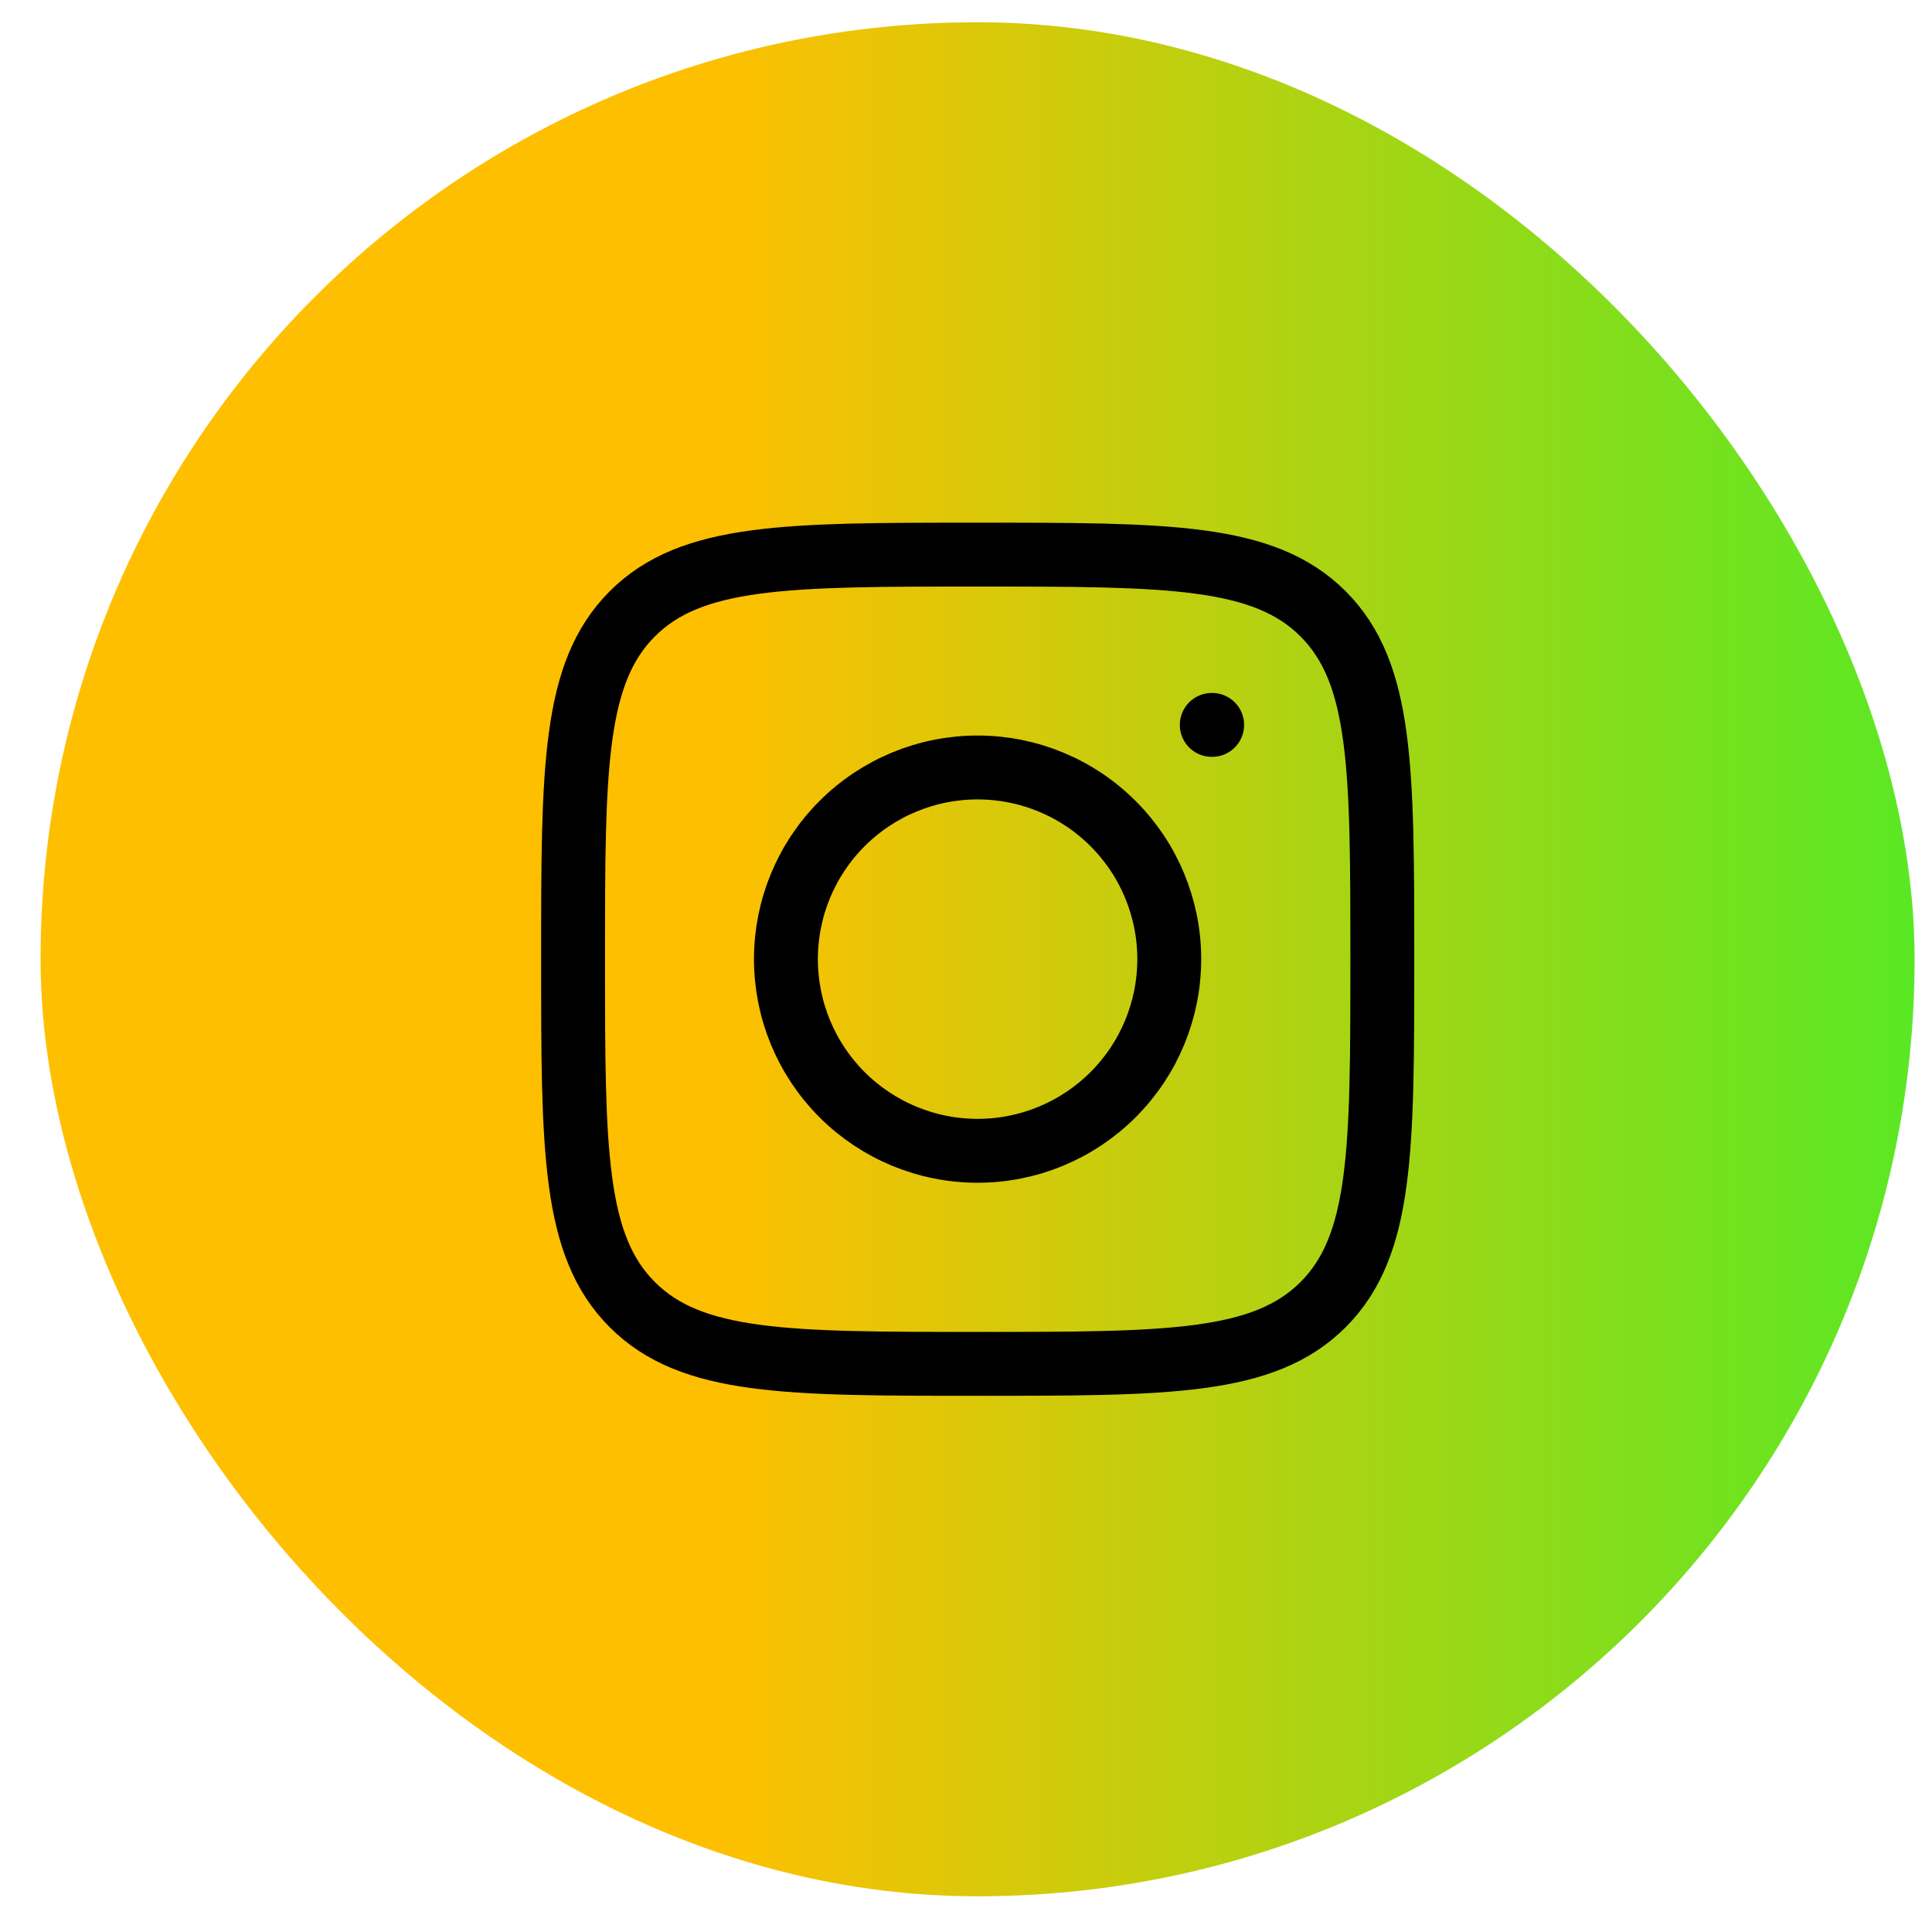 <svg width="29" height="29" viewBox="0 0 29 29" fill="none" xmlns="http://www.w3.org/2000/svg">
<rect x="0.609" y="0.334" width="28.13" height="28.13" rx="14.065" fill="url(#paint0_linear_1751_496)"/>
<path d="M8.602 14.399C8.602 11.536 8.602 10.104 9.491 9.214C10.38 8.325 11.812 8.325 14.675 8.325C17.538 8.325 18.97 8.325 19.86 9.214C20.749 10.104 20.749 11.535 20.749 14.399C20.749 17.262 20.749 18.694 19.86 19.583C18.97 20.472 17.539 20.472 14.675 20.472C11.812 20.472 10.38 20.472 9.491 19.583C8.602 18.694 8.602 17.262 8.602 14.399Z" stroke="black" stroke-width="0.959" stroke-linecap="round" stroke-linejoin="round"/>
<path d="M18.195 10.881H18.189M17.551 14.397C17.551 15.16 17.248 15.892 16.708 16.431C16.169 16.971 15.437 17.274 14.674 17.274C13.911 17.274 13.179 16.971 12.639 16.431C12.1 15.892 11.797 15.16 11.797 14.397C11.797 13.634 12.1 12.902 12.639 12.363C13.179 11.823 13.911 11.52 14.674 11.52C15.437 11.52 16.169 11.823 16.708 12.363C17.248 12.902 17.551 13.634 17.551 14.397Z" stroke="black" stroke-width="0.959" stroke-linecap="round" stroke-linejoin="round"/>
<defs>
<linearGradient id="paint0_linear_1751_496" x1="10.735" y1="14.399" x2="38.465" y2="14.399" gradientUnits="userSpaceOnUse">
<stop stop-color="#FFBF01"/>
<stop offset="1" stop-color="#01FE37"/>
</linearGradient>
</defs>
</svg>
